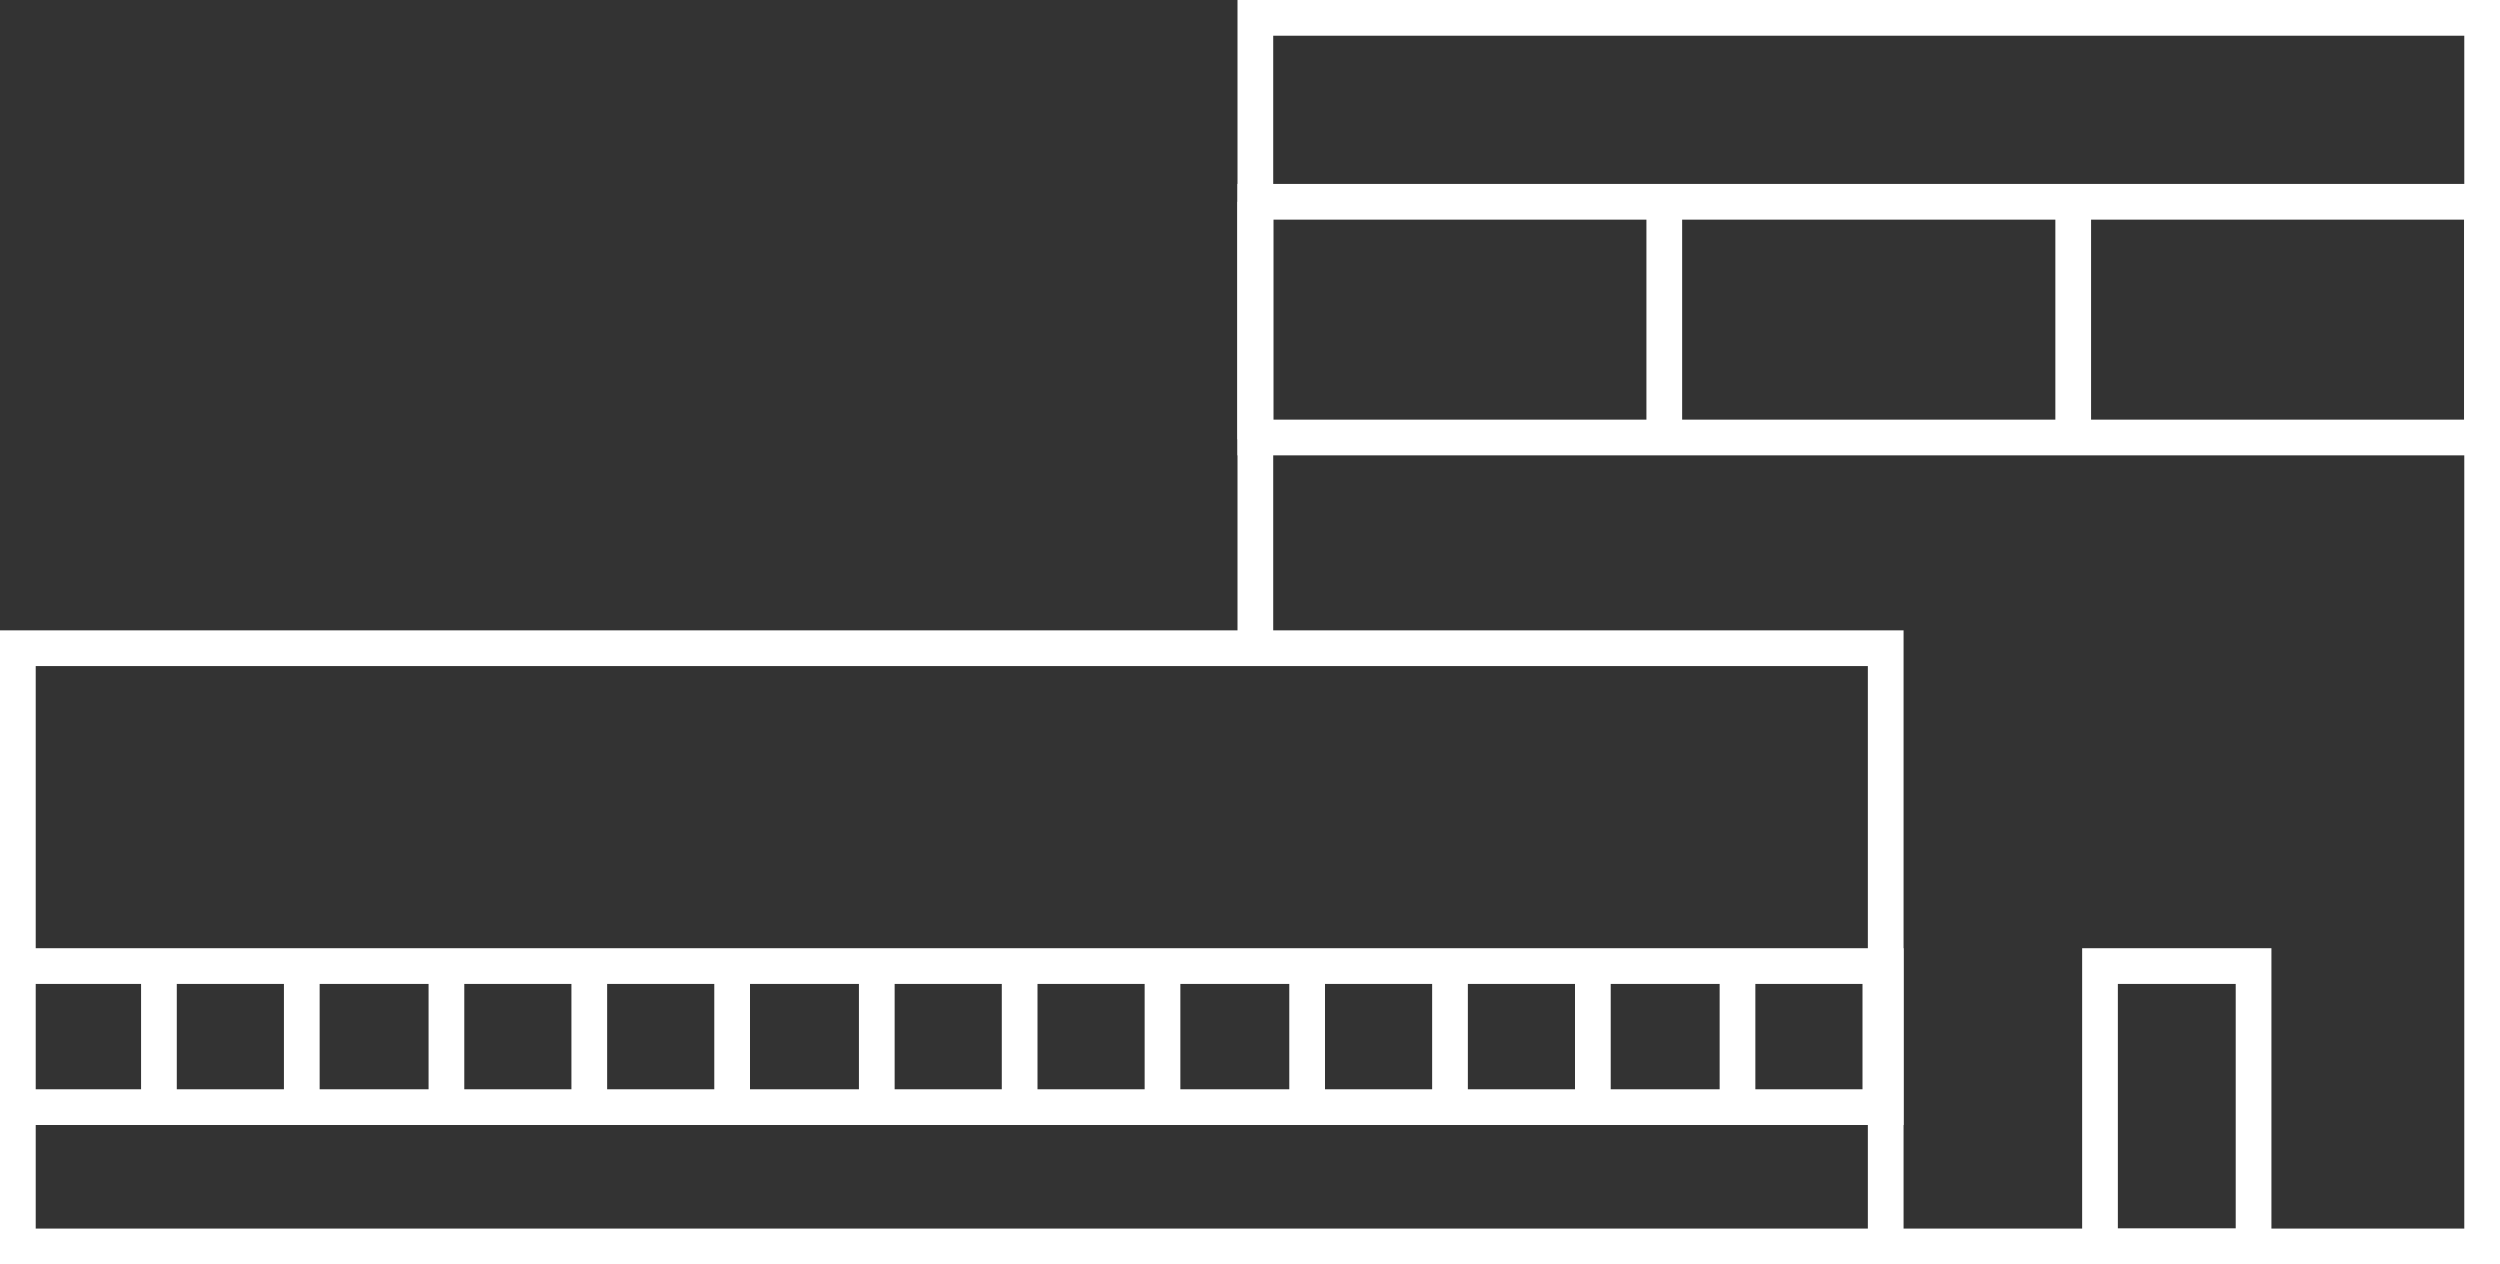 <?xml version="1.0" encoding="utf-8"?>
<!-- Generator: Adobe Illustrator 19.0.0, SVG Export Plug-In . SVG Version: 6.00 Build 0)  -->
<svg version="1.1" id="Layer_1" xmlns="http://www.w3.org/2000/svg" xmlns:xlink="http://www.w3.org/1999/xlink" x="0px" y="0px"
	 viewBox="0 0 140 70.8" style="enable-background:new 0 0 140 70.8;" xml:space="preserve">
<rect x="0" y="0" width="140" height="70.8" fill="#333333" stroke="none"/>
<style type="text/css">
	.st0{fill:none;stroke:#FFFFFF;stroke-width:2;stroke-miterlimit:10;}
</style>
<g>
	<polyline class="st0" points="105.6,69.8 139,69.8 139,1 70.3,1 70.3,36.6 	"/>
	<rect x="1" y="36.3" class="st0" width="104.6" height="33.5"/>
	<rect x="117.6" y="54.1" class="st0" width="8.6" height="15.7"/>
	<polyline class="st0" points="1.5,54.1 105.6,54.1 105.6,62 1.5,62 	"/>
	<g id="XMLID_40_">
		<line id="XMLID_2_" class="st0" x1="8.9" y1="54.1" x2="8.9" y2="62.1"/>
		<line id="XMLID_13_" class="st0" x1="16.9" y1="54.1" x2="16.9" y2="62.1"/>
		<line id="XMLID_12_" class="st0" x1="25" y1="54.1" x2="25" y2="62.1"/>
		<line id="XMLID_11_" class="st0" x1="33" y1="54.1" x2="33" y2="62.1"/>
		<line id="XMLID_10_" class="st0" x1="41" y1="54.1" x2="41" y2="62.1"/>
		<line id="XMLID_9_" class="st0" x1="49.1" y1="54.1" x2="49.1" y2="62.1"/>
		<line id="XMLID_8_" class="st0" x1="57.1" y1="54.1" x2="57.1" y2="62.1"/>
		<line id="XMLID_7_" class="st0" x1="65.1" y1="54.1" x2="65.1" y2="62.1"/>
		<line id="XMLID_6_" class="st0" x1="73.2" y1="54.1" x2="73.2" y2="62.1"/>
		<line id="XMLID_5_" class="st0" x1="81.2" y1="54.1" x2="81.2" y2="62.1"/>
		<line id="XMLID_4_" class="st0" x1="89.2" y1="54.1" x2="89.2" y2="62.1"/>
		<line id="XMLID_3_" class="st0" x1="97.3" y1="54.1" x2="97.3" y2="62.1"/>
		<line id="XMLID_1_" class="st0" x1="105.3" y1="54.1" x2="105.3" y2="62.1"/>
	</g>
	<rect x="70.3" y="11.3" class="st0" width="68.7" height="13.2"/>
	<line class="st0" x1="93.2" y1="11.3" x2="93.2" y2="24.6"/>
	<line class="st0" x1="116.1" y1="11.3" x2="116.1" y2="24.6"/>
	<line class="st0" x1="70.3" y1="11.3" x2="70.3" y2="24.6"/>
	<line class="st0" x1="139" y1="11.3" x2="139" y2="24.6"/>
</g>
</svg>
